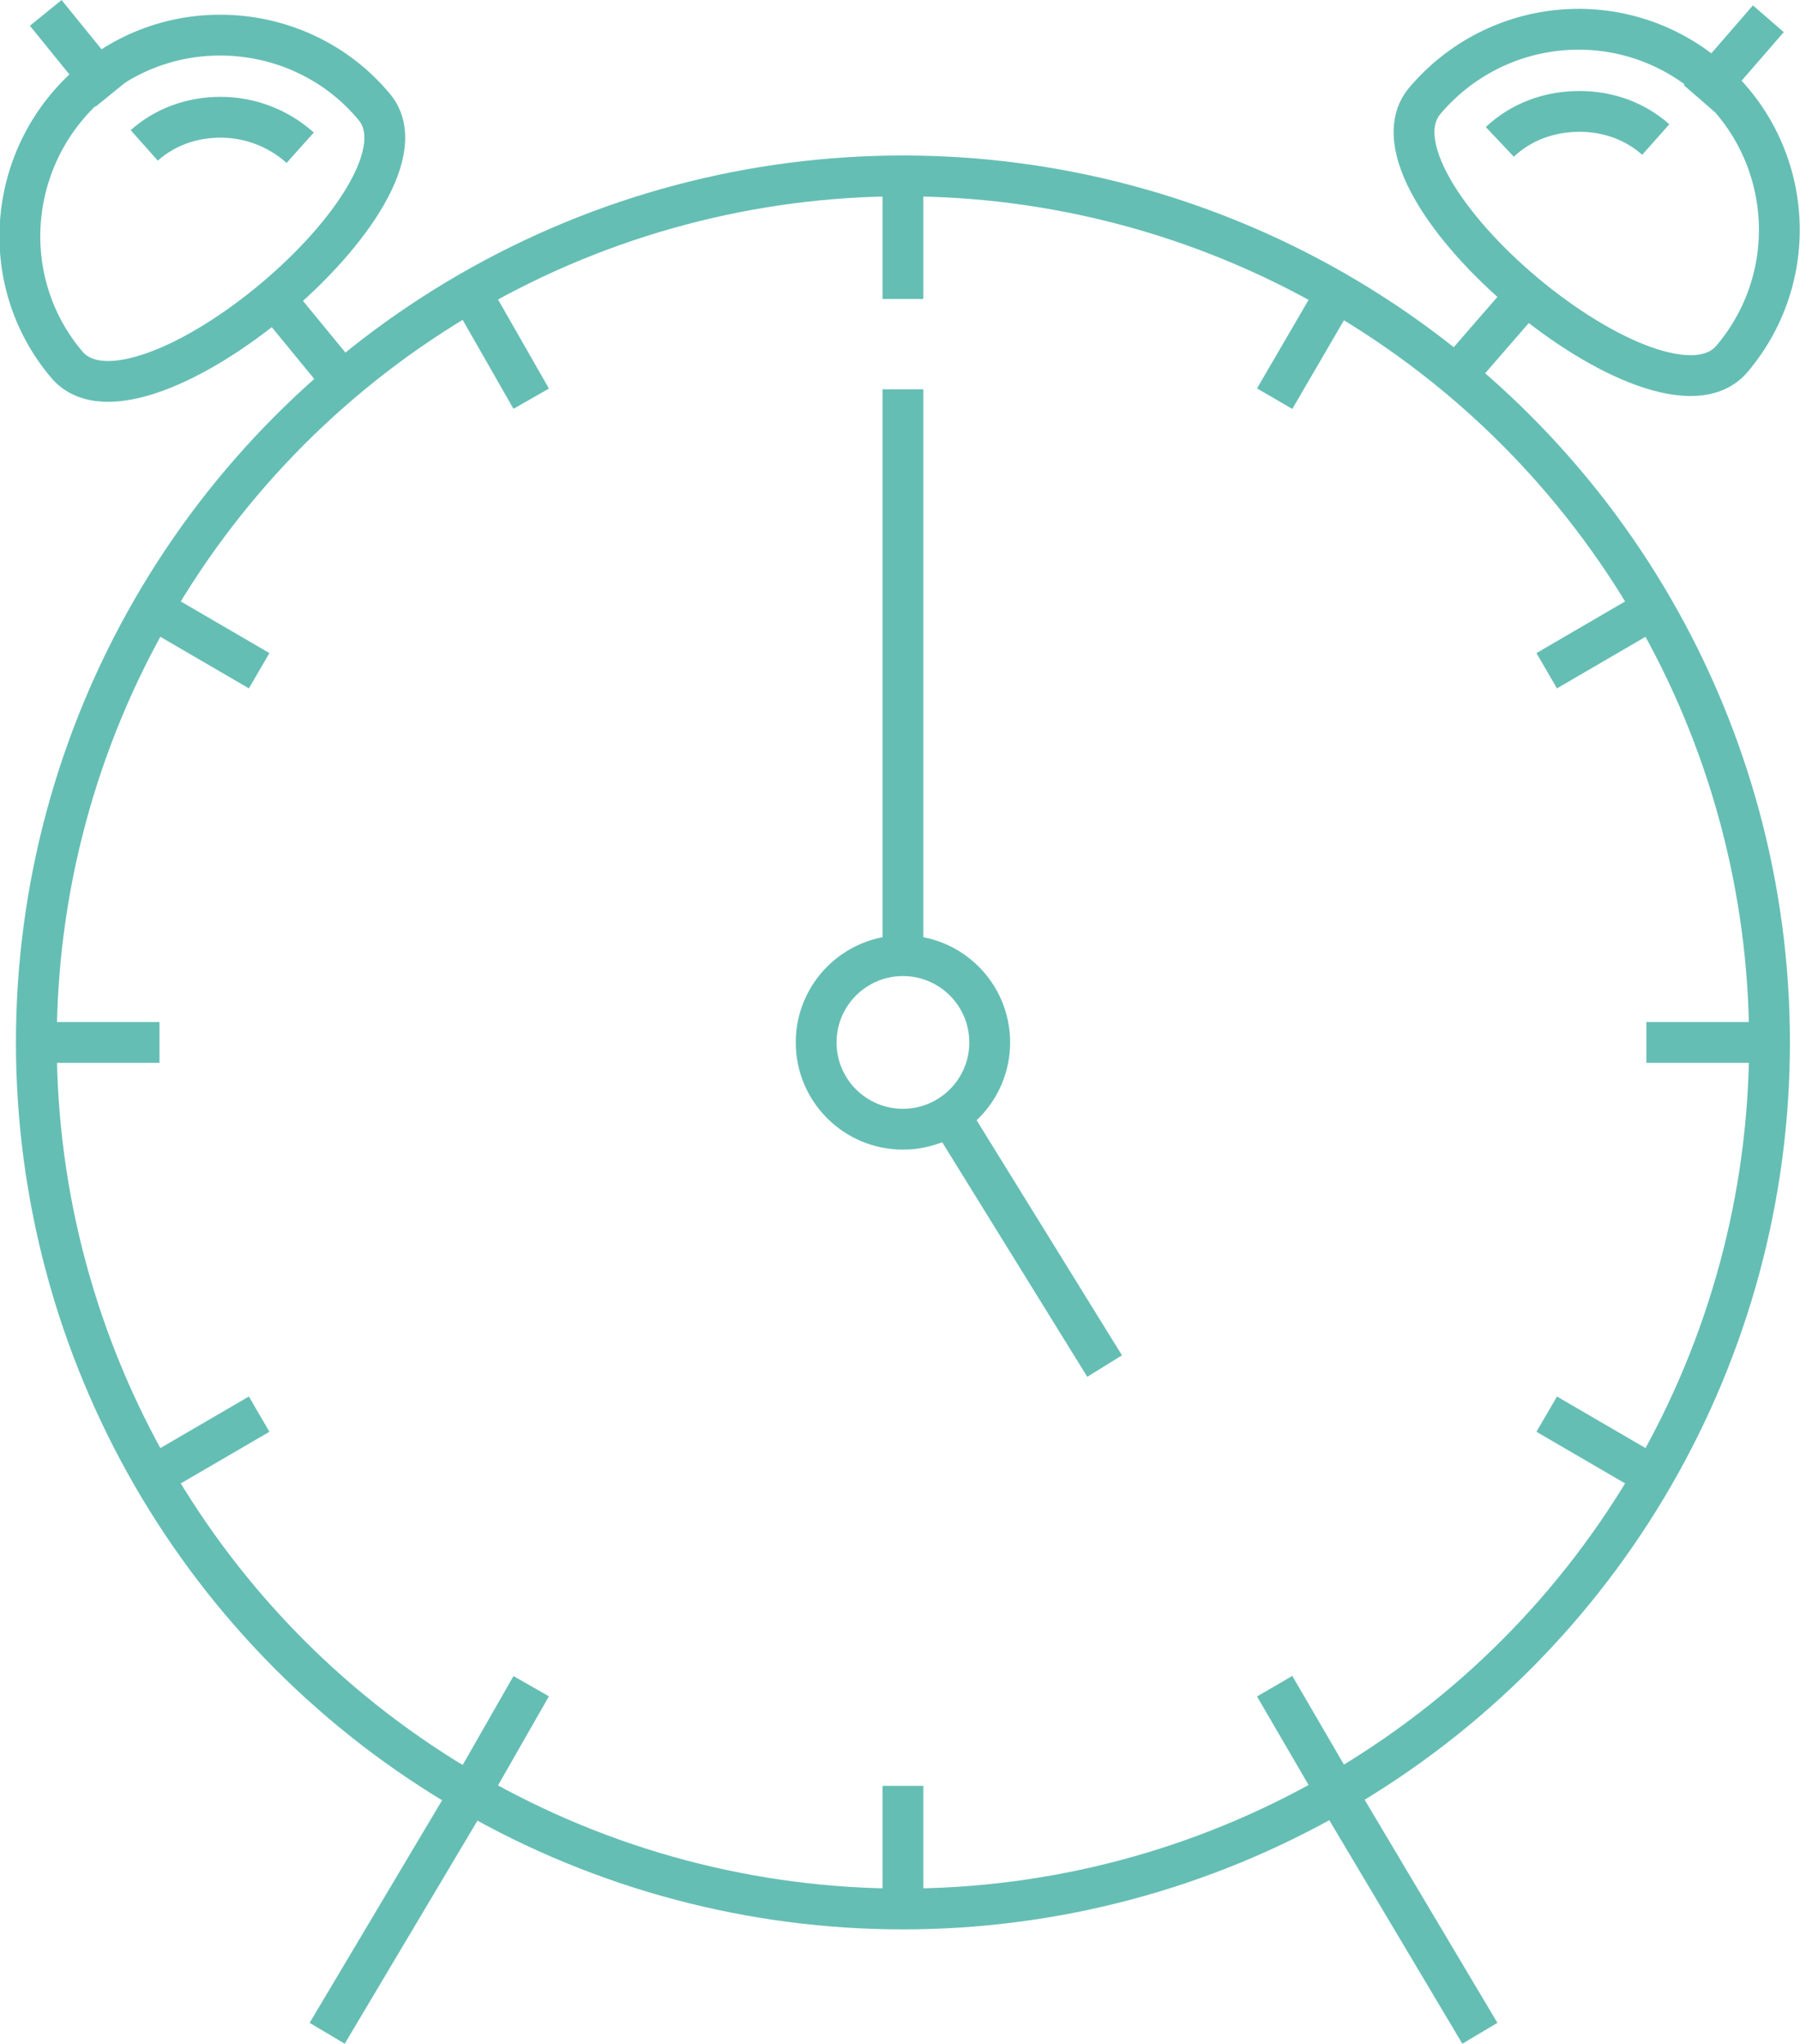<?xml version="1.0" encoding="utf-8"?>
<!-- Generator: Adobe Illustrator 20.0.0, SVG Export Plug-In . SVG Version: 6.00 Build 0)  -->
<svg version="1.1" id="Layer_1" xmlns="http://www.w3.org/2000/svg" xmlns:xlink="http://www.w3.org/1999/xlink" x="0px" y="0px"
	 viewBox="0 0 153.5 174.3" style="enable-background:new 0 0 153.5 174.3;" xml:space="preserve">
<style type="text/css">
	.st0{fill:none;stroke:#65BEB4;stroke-width:3.481;stroke-miterlimit:10;}
</style>
<g>
	<circle class="st0" cx="77" cy="88.9" r="73.9"/>
	<path class="st0" d="M31.9,9.1c6.1,7.2-20.1,29.2-26.2,22S0.6,13.1,7.8,7S25.9,1.9,31.9,9.1z"/>
	<path class="st0" d="M12.3,12.4c1.8-1.6,4.1-2.4,6.5-2.4c2.5,0,4.9,0.9,6.8,2.6"/>
	<line class="st0" x1="77" y1="15" x2="77" y2="25.5"/>
	<line class="st0" x1="40.1" y1="24.9" x2="45.3" y2="34"/>
	<line class="st0" x1="13" y1="51.9" x2="22.1" y2="57.2"/>
	<line class="st0" x1="3.1" y1="88.9" x2="13.6" y2="88.9"/>
	<line class="st0" x1="13" y1="125.9" x2="22.1" y2="120.6"/>
	<line class="st0" x1="40.1" y1="152.9" x2="45.3" y2="143.8"/>
	<line class="st0" x1="77" y1="162.8" x2="77" y2="152.3"/>
	<line class="st0" x1="114" y1="152.9" x2="108.7" y2="143.8"/>
	<line class="st0" x1="141" y1="125.9" x2="131.9" y2="120.6"/>
	<line class="st0" x1="150.9" y1="88.9" x2="140.4" y2="88.9"/>
	<line class="st0" x1="141" y1="51.9" x2="131.9" y2="57.2"/>
	<line class="st0" x1="114" y1="24.9" x2="108.7" y2="34"/>
	<circle class="st0" cx="77" cy="88.9" r="7.4"/>
	<line class="st0" x1="77" y1="81.5" x2="77" y2="33.2"/>
	<line class="st0" x1="81.4" y1="95.8" x2="94.2" y2="116.5"/>
	<line class="st0" x1="40.1" y1="152.9" x2="27.9" y2="173.4"/>
	<line class="st0" x1="114" y1="152.9" x2="126.2" y2="173.4"/>
	<line class="st0" x1="22.8" y1="24.7" x2="29.2" y2="32.5"/>
	<line class="st0" x1="3.9" y1="1.1" x2="9.5" y2="8"/>
	<path class="st0" d="M147.7,30.6c-6.1,7.2-32.3-14.7-26.2-22c6.1-7.2,16.8-8.2,24.1-2.1C152.9,12.6,153.8,23.4,147.7,30.6z"/>
	<path class="st0" d="M127.9,12.1c1.8-1.7,4.2-2.6,6.8-2.6c2.4,0,4.7,0.8,6.5,2.4"/>
	<line class="st0" x1="130.8" y1="24.4" x2="124.2" y2="32"/>
	<line class="st0" x1="150.8" y1="1.6" x2="144.9" y2="8.4"/>
</g>
</svg>
